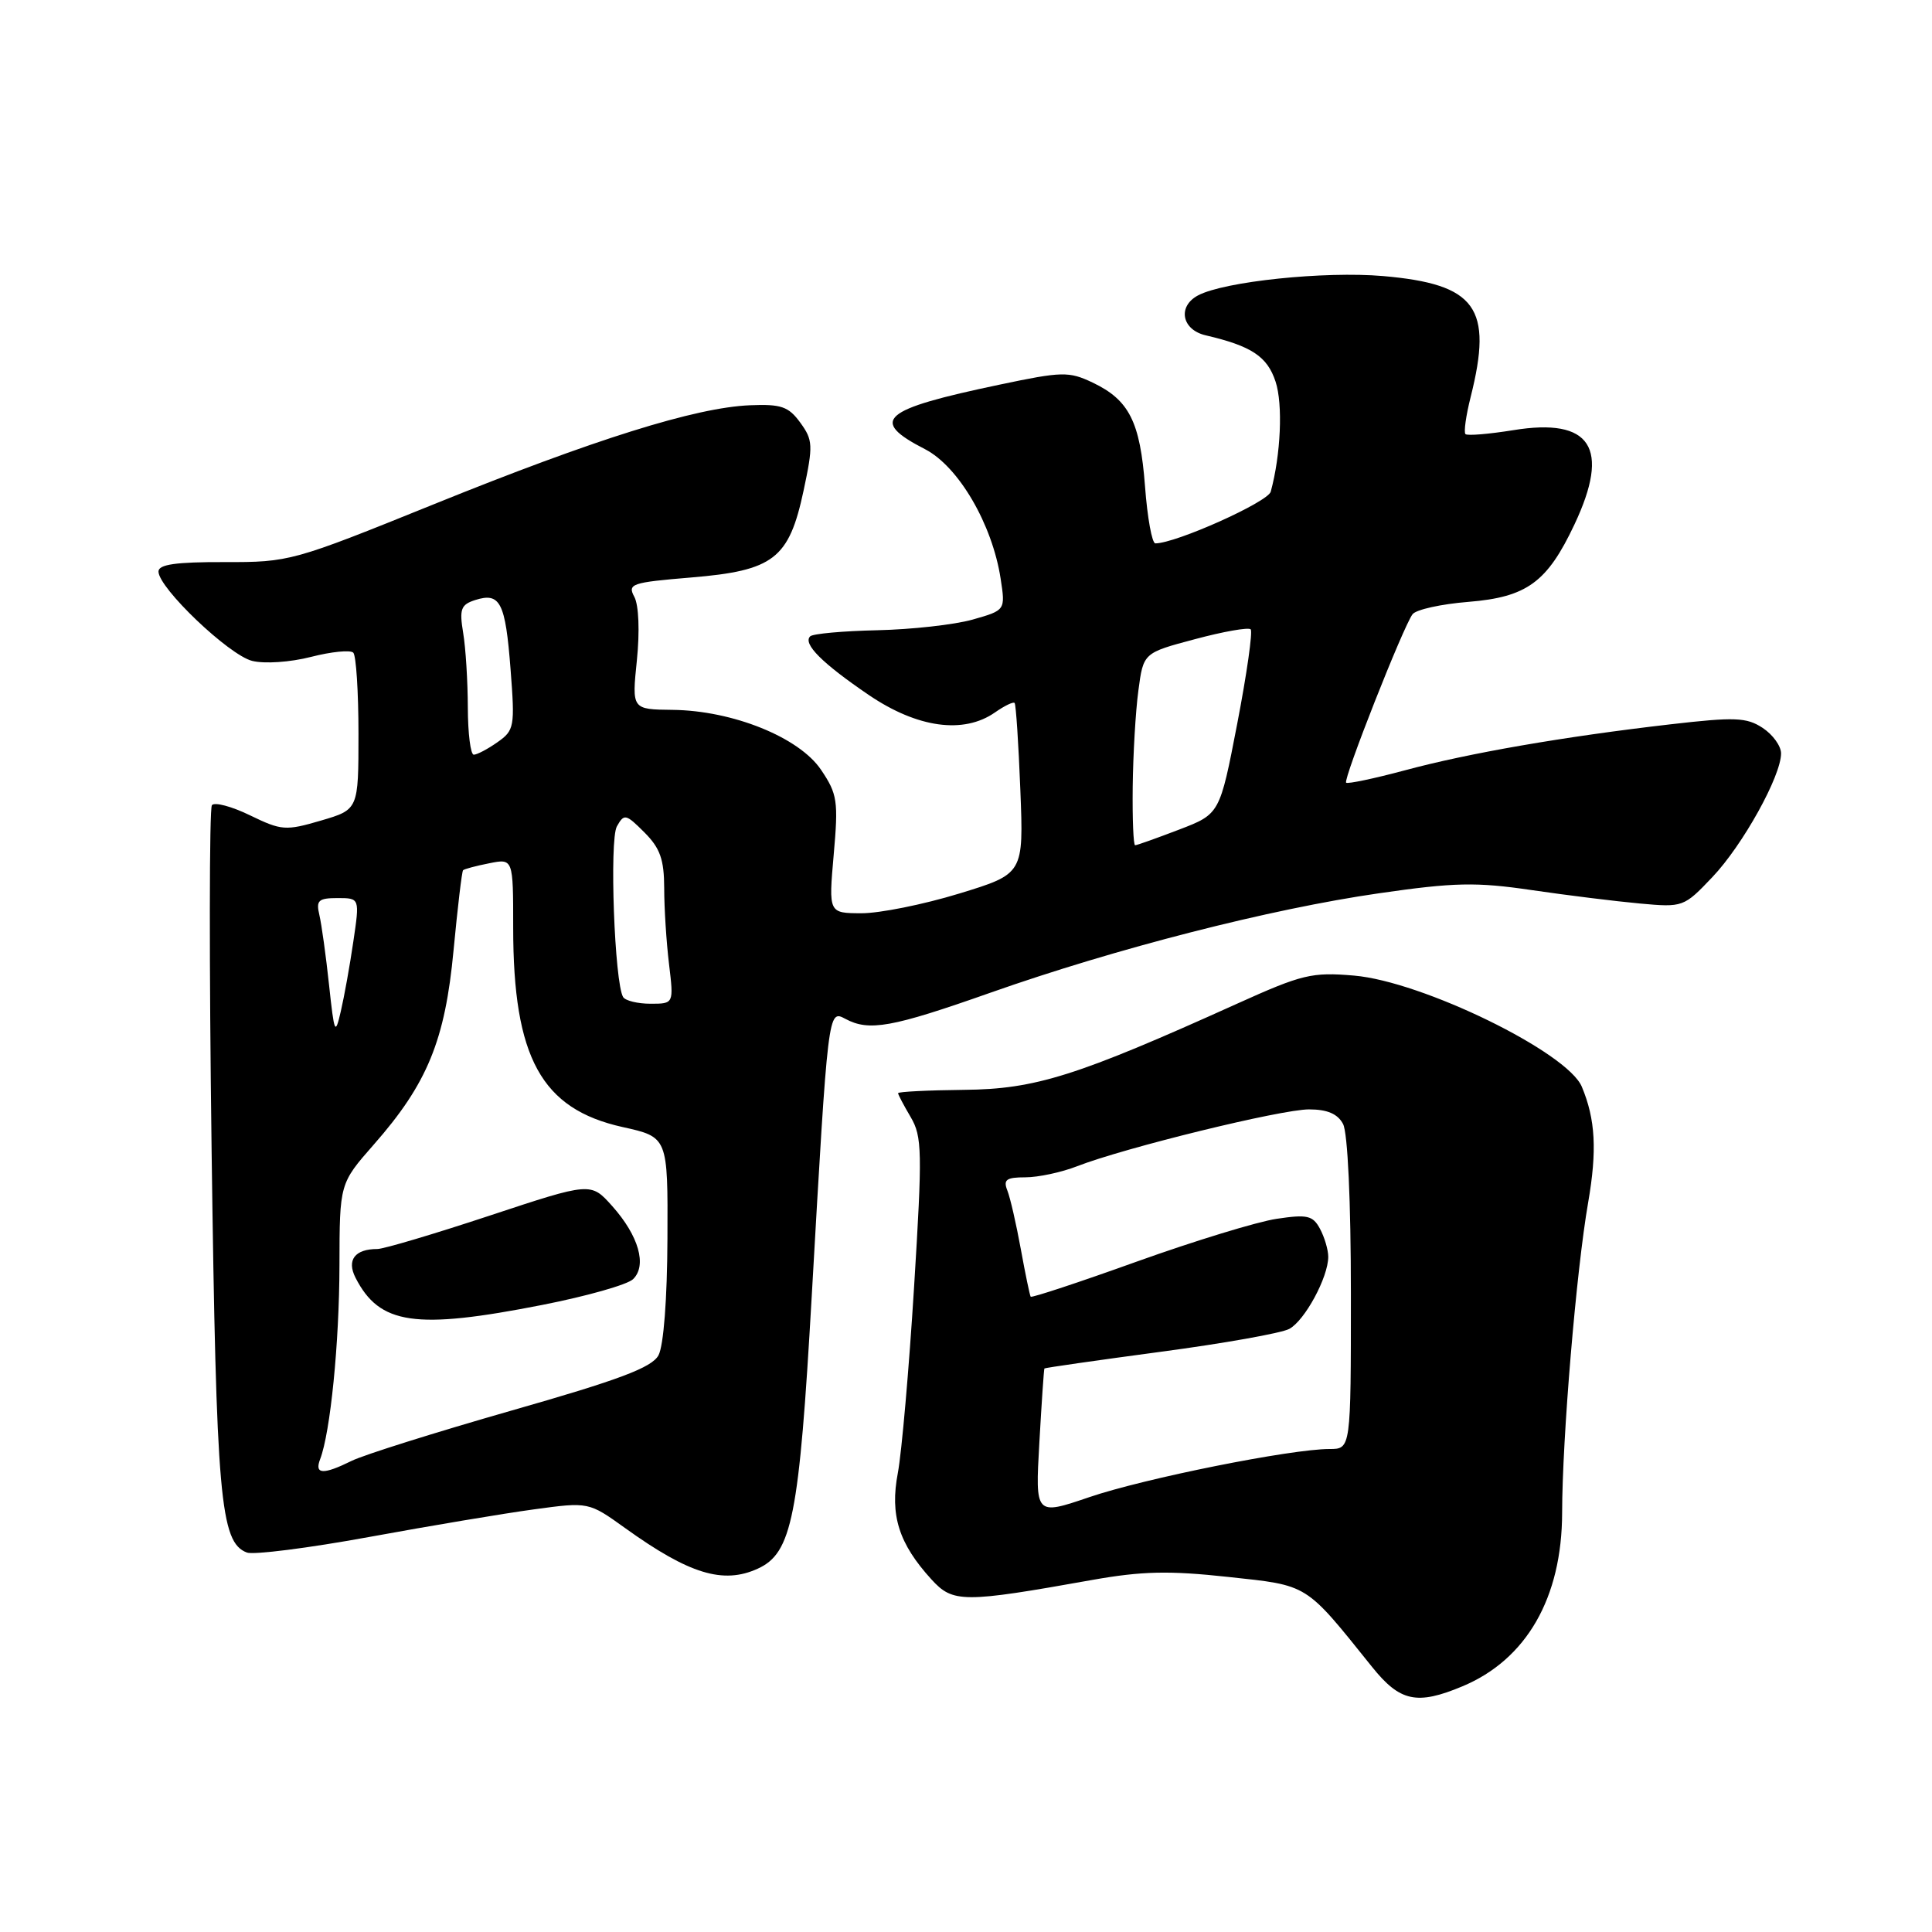 <?xml version="1.0" encoding="UTF-8" standalone="no"?>
<!DOCTYPE svg PUBLIC "-//W3C//DTD SVG 1.1//EN" "http://www.w3.org/Graphics/SVG/1.1/DTD/svg11.dtd" >
<svg xmlns="http://www.w3.org/2000/svg" xmlns:xlink="http://www.w3.org/1999/xlink" version="1.1" viewBox="0 0 256 256">
 <g >
 <path fill="currentColor"
d=" M 193.77 223.45 C 202.27 219.90 206.97 211.71 206.99 200.45 C 207.00 190.62 208.87 168.32 210.44 159.33 C 211.63 152.45 211.41 148.32 209.60 144.00 C 207.69 139.42 188.46 130.04 179.41 129.27 C 173.82 128.79 172.53 129.11 163.91 133.00 C 142.66 142.60 137.20 144.32 127.75 144.41 C 122.94 144.46 119.00 144.66 119.00 144.85 C 119.00 145.04 119.75 146.46 120.67 148.02 C 122.19 150.60 122.23 152.58 121.12 170.53 C 120.45 181.36 119.48 192.45 118.97 195.17 C 117.90 200.78 119.09 204.53 123.43 209.29 C 126.27 212.40 127.60 212.41 144.73 209.35 C 151.33 208.18 154.90 208.10 162.73 208.95 C 173.47 210.11 172.86 209.73 181.81 220.88 C 185.50 225.48 187.75 225.97 193.77 223.45 Z  M 100.40 207.86 C 104.95 205.79 105.89 201.02 107.56 171.72 C 109.73 133.70 109.72 133.78 112.01 135.00 C 115.16 136.69 118.13 136.16 131.23 131.54 C 147.88 125.67 168.35 120.43 182.75 118.36 C 192.72 116.92 195.59 116.86 202.94 117.94 C 207.65 118.63 214.10 119.43 217.29 119.72 C 223.00 120.24 223.12 120.20 226.89 116.23 C 230.91 112.01 236.00 102.84 236.00 99.83 C 236.00 98.85 234.90 97.33 233.56 96.45 C 231.43 95.05 229.88 94.99 221.31 95.98 C 207.20 97.61 194.60 99.79 186.12 102.08 C 182.06 103.17 178.57 103.90 178.37 103.71 C 177.95 103.28 185.94 83.01 187.17 81.39 C 187.64 80.77 190.97 80.04 194.58 79.75 C 202.32 79.12 205.01 77.16 208.62 69.50 C 213.42 59.33 210.82 55.32 200.52 57.00 C 197.28 57.52 194.43 57.76 194.18 57.52 C 193.94 57.27 194.25 55.06 194.87 52.60 C 197.85 40.76 195.61 37.66 183.28 36.58 C 175.53 35.91 162.24 37.29 158.75 39.14 C 156.00 40.60 156.58 43.69 159.75 44.43 C 165.84 45.85 167.92 47.23 169.02 50.57 C 170.01 53.56 169.71 60.28 168.38 65.15 C 168.00 66.53 155.80 72.00 153.09 72.00 C 152.65 72.00 152.03 68.60 151.72 64.43 C 151.07 55.87 149.62 53.00 144.77 50.69 C 141.63 49.20 140.74 49.22 132.44 50.97 C 116.76 54.26 115.12 55.69 122.57 59.52 C 127.01 61.81 131.48 69.45 132.59 76.68 C 133.23 80.86 133.23 80.86 128.87 82.10 C 126.46 82.78 120.78 83.41 116.24 83.51 C 111.70 83.61 107.70 83.97 107.35 84.32 C 106.36 85.31 108.93 87.88 115.15 92.11 C 121.57 96.46 127.69 97.30 131.84 94.40 C 133.10 93.52 134.27 92.95 134.44 93.15 C 134.62 93.34 134.96 98.52 135.20 104.65 C 135.64 115.79 135.64 115.79 127.07 118.41 C 122.36 119.85 116.54 121.02 114.15 121.01 C 109.79 121.00 109.79 121.00 110.47 113.25 C 111.10 106.15 110.96 105.21 108.79 102.00 C 105.89 97.70 97.09 94.15 89.11 94.06 C 83.72 94.00 83.72 94.00 84.39 87.49 C 84.78 83.67 84.64 80.20 84.06 79.10 C 83.12 77.36 83.66 77.18 91.58 76.52 C 102.53 75.61 104.55 74.05 106.48 65.00 C 107.76 59.00 107.72 58.31 106.04 56.00 C 104.48 53.86 103.51 53.53 99.36 53.70 C 92.16 54.00 78.82 58.18 57.50 66.81 C 38.79 74.38 38.37 74.50 29.75 74.48 C 23.30 74.46 21.00 74.79 21.00 75.73 C 21.00 77.90 30.33 86.80 33.41 87.57 C 35.04 87.98 38.46 87.75 41.22 87.04 C 43.91 86.35 46.43 86.10 46.81 86.48 C 47.19 86.86 47.50 91.69 47.50 97.22 C 47.50 107.27 47.50 107.27 42.53 108.73 C 37.86 110.10 37.30 110.06 33.14 108.04 C 30.70 106.85 28.43 106.25 28.08 106.69 C 27.73 107.14 27.71 127.75 28.04 152.50 C 28.66 198.56 29.17 204.36 32.71 205.72 C 33.58 206.05 40.87 205.13 48.90 203.66 C 56.93 202.19 66.76 200.54 70.75 200.00 C 78.00 199.01 78.00 199.01 82.85 202.49 C 91.31 208.57 95.82 209.95 100.40 207.86 Z  M 137.72 191.16 C 138.02 185.85 138.32 181.42 138.39 181.33 C 138.45 181.24 145.35 180.25 153.72 179.13 C 162.08 178.02 169.78 176.65 170.83 176.09 C 172.89 174.99 176.00 169.24 176.00 166.53 C 176.00 165.62 175.51 163.95 174.91 162.83 C 173.96 161.06 173.23 160.89 169.16 161.50 C 166.60 161.88 158.27 164.43 150.65 167.16 C 143.03 169.90 136.70 171.99 136.57 171.82 C 136.45 171.64 135.86 168.80 135.26 165.50 C 134.66 162.20 133.86 158.71 133.48 157.75 C 132.91 156.31 133.34 156.00 135.87 156.00 C 137.57 156.00 140.66 155.34 142.73 154.53 C 149.02 152.08 169.75 147.00 173.45 147.00 C 175.87 147.00 177.25 147.59 177.96 148.93 C 178.58 150.09 179.00 159.17 179.00 171.43 C 179.00 192.00 179.00 192.00 176.17 192.00 C 171.07 192.00 151.64 195.89 144.34 198.38 C 137.17 200.82 137.17 200.82 137.72 191.16 Z  M 42.42 193.35 C 43.78 189.80 44.96 177.98 44.98 167.66 C 45.00 156.82 45.00 156.82 49.53 151.66 C 56.63 143.59 58.98 137.85 60.10 125.90 C 60.64 120.23 61.20 115.46 61.36 115.31 C 61.52 115.15 63.08 114.73 64.82 114.39 C 68.00 113.75 68.00 113.75 68.00 122.93 C 68.00 140.15 71.73 146.95 82.50 149.34 C 88.50 150.67 88.50 150.67 88.44 164.09 C 88.41 172.14 87.93 178.33 87.25 179.59 C 86.36 181.21 82.07 182.83 67.80 186.90 C 57.74 189.78 48.19 192.78 46.60 193.57 C 42.81 195.44 41.64 195.38 42.42 193.35 Z  M 71.85 172.91 C 77.71 171.76 83.12 170.23 83.88 169.50 C 85.76 167.69 84.64 163.75 81.12 159.81 C 78.29 156.64 78.29 156.64 64.90 161.07 C 57.53 163.51 50.83 165.50 50.00 165.50 C 47.02 165.50 45.91 166.96 47.11 169.31 C 50.29 175.53 55.02 176.22 71.85 172.91 Z  M 43.60 130.50 C 43.19 126.65 42.61 122.49 42.32 121.25 C 41.86 119.31 42.18 119.00 44.73 119.00 C 47.67 119.00 47.67 119.00 46.82 124.75 C 46.36 127.91 45.61 132.07 45.16 134.00 C 44.41 137.25 44.30 136.99 43.60 130.50 Z  M 82.57 132.12 C 81.43 130.26 80.73 111.30 81.74 109.50 C 82.70 107.79 82.93 107.84 85.38 110.29 C 87.47 112.38 88.00 113.87 88.01 117.70 C 88.01 120.34 88.30 124.86 88.65 127.75 C 89.28 133.00 89.28 133.00 86.20 133.00 C 84.50 133.00 82.87 132.60 82.57 132.12 Z  M 150.09 104.25 C 150.14 99.99 150.47 94.25 150.84 91.51 C 151.50 86.51 151.50 86.51 158.35 84.69 C 162.11 83.68 165.43 83.10 165.72 83.39 C 166.01 83.68 165.21 89.30 163.94 95.89 C 161.63 107.86 161.63 107.86 156.23 109.93 C 153.25 111.07 150.64 112.00 150.41 112.00 C 150.18 112.00 150.04 108.51 150.09 104.25 Z  M 61.99 93.75 C 61.98 90.31 61.71 85.86 61.37 83.85 C 60.85 80.70 61.07 80.11 62.99 79.50 C 66.28 78.46 66.97 79.82 67.65 88.66 C 68.24 96.31 68.16 96.77 65.91 98.35 C 64.62 99.26 63.21 100.00 62.78 100.00 C 62.35 100.00 62.00 97.19 61.99 93.75 Z "/>
</g>
</svg>